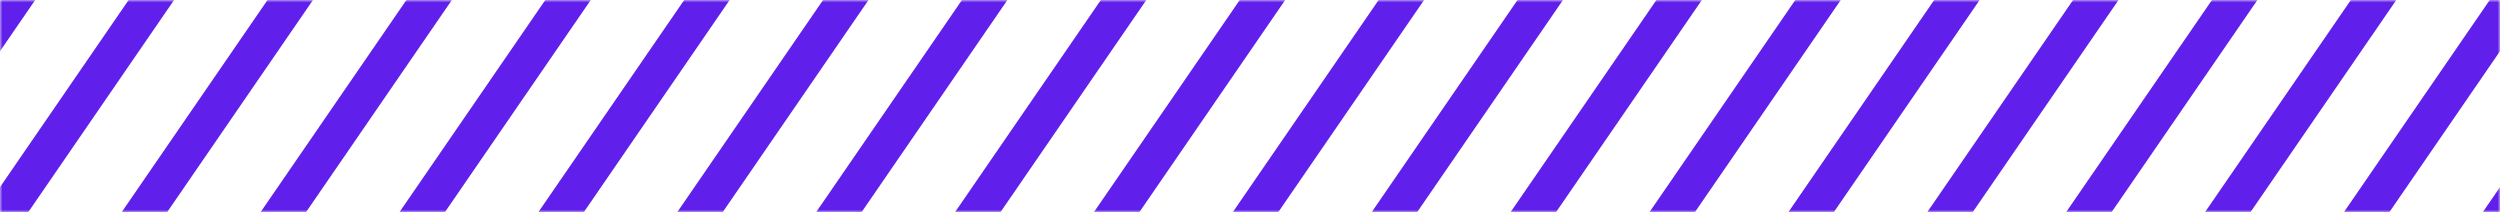 <svg width="495" height="42" viewBox="0 0 495 42" fill="none" xmlns="http://www.w3.org/2000/svg">
<mask id="mask0_579_1407" style="mask-type:alpha" maskUnits="userSpaceOnUse" x="0" y="0" width="495" height="42">
<rect width="495" height="42" fill="#D9D9D9"/>
</mask>
<g mask="url(#mask0_579_1407)">
<path d="M0.034 -3H9.034L-29.466 53H-38.466L0.034 -3Z" fill="#601FEB"/>
<path d="M27.534 -3H36.534L-1.966 53H-10.966L27.534 -3Z" fill="#601FEB"/>
<path d="M55.034 -3H64.034L25.534 53H16.534L55.034 -3Z" fill="#601FEB"/>
<path d="M82.534 -3H91.534L53.034 53H44.034L82.534 -3Z" fill="#601FEB"/>
<path d="M110.034 -3H119.034L80.534 53H71.534L110.034 -3Z" fill="#601FEB"/>
<path d="M137.534 -3H146.534L108.034 53H99.034L137.534 -3Z" fill="#601FEB"/>
<path d="M165.034 -3H174.034L135.534 53H126.534L165.034 -3Z" fill="#601FEB"/>
<path d="M192.534 -3H201.534L163.034 53H154.034L192.534 -3Z" fill="#601FEB"/>
<path d="M220.034 -3H229.034L190.534 53H181.534L220.034 -3Z" fill="#601FEB"/>
<path d="M247.534 -3H256.534L218.034 53H209.034L247.534 -3Z" fill="#601FEB"/>
<path d="M275.034 -3H284.034L245.534 53H236.534L275.034 -3Z" fill="#601FEB"/>
<path d="M302.534 -3H311.534L273.034 53H264.034L302.534 -3Z" fill="#601FEB"/>
<path d="M330.034 -3H339.034L300.534 53H291.534L330.034 -3Z" fill="#601FEB"/>
<path d="M357.534 -3H366.534L328.034 53H319.034L357.534 -3Z" fill="#601FEB"/>
<path d="M385.034 -3H394.034L355.534 53H346.534L385.034 -3Z" fill="#601FEB"/>
<path d="M412.534 -3H421.534L383.034 53H374.034L412.534 -3Z" fill="#601FEB"/>
<path d="M440.034 -3H449.034L410.534 53H401.534L440.034 -3Z" fill="#601FEB"/>
<path d="M467.534 -3H476.534L438.034 53H429.034L467.534 -3Z" fill="#601FEB"/>
<path d="M495.034 -3H504.034L465.534 53H456.534L495.034 -3Z" fill="#601FEB"/>
<path d="M522.534 -3H531.534L493.034 53H484.034L522.534 -3Z" fill="#601FEB"/>
</g>
</svg>
